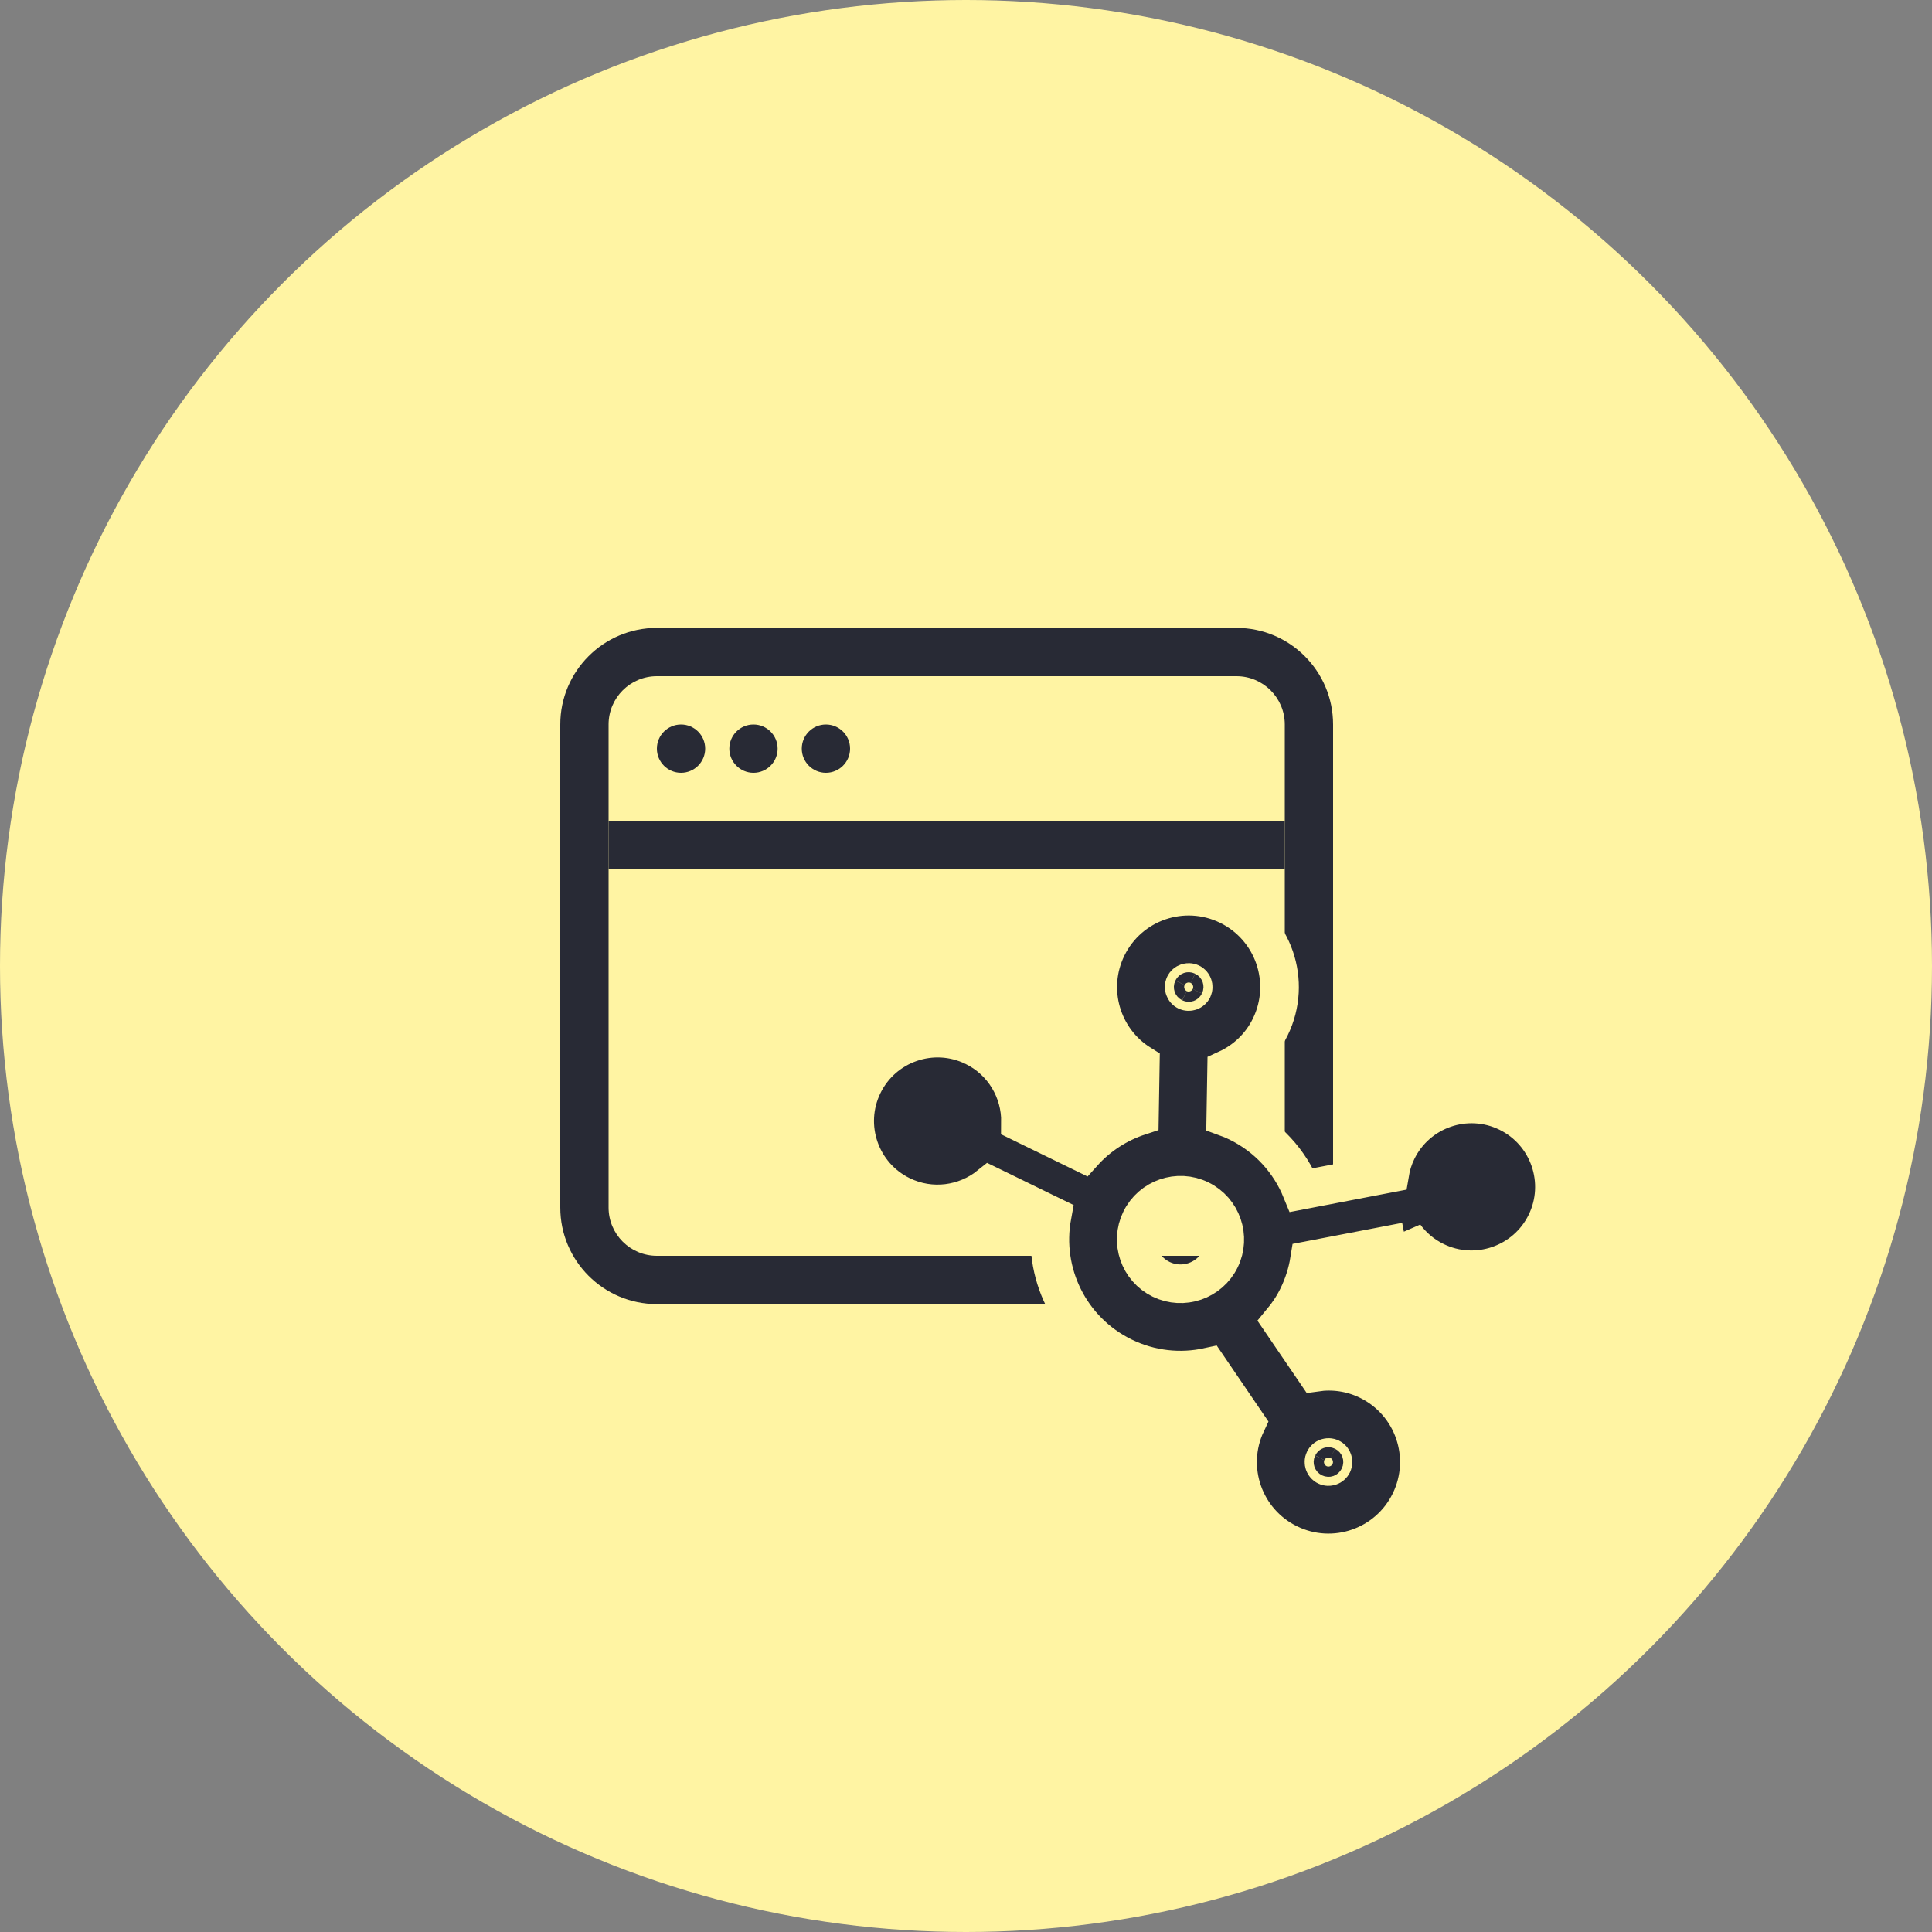 <svg width="100" height="100" viewBox="0 0 100 100" fill="none" xmlns="http://www.w3.org/2000/svg">
<rect x="0" y="0" width="100" height="100" fill="#808080" stroke="none"/>
<circle cx="50" cy="50" r="50" fill="#FFF4A3"/>
<path fill-rule="evenodd" clip-rule="evenodd" d="M64 35H34C32.619 35 31.5 36.119 31.5 37.5V62.5C31.5 63.881 32.619 65 34 65H64C65.381 65 66.5 63.881 66.5 62.5V37.5C66.5 36.119 65.381 35 64 35ZM34 32.5C31.239 32.5 29 34.739 29 37.5V62.5C29 65.261 31.239 67.5 34 67.5H64C66.761 67.5 69 65.261 69 62.5V37.5C69 34.739 66.761 32.5 64 32.5H34Z" fill="#282A35"/>
<path fill-rule="evenodd" clip-rule="evenodd" d="M66.5 45H31.5V42.5H66.5V45Z" fill="#282A35"/>
<path d="M36.5 38.75C36.5 39.44 35.94 40 35.25 40C34.56 40 34 39.44 34 38.75C34 38.06 34.56 37.5 35.25 37.5C35.94 37.5 36.5 38.06 36.5 38.75Z" fill="#282A35"/>
<path d="M40.25 38.75C40.25 39.44 39.69 40 39 40C38.31 40 37.75 39.44 37.75 38.75C37.75 38.06 38.31 37.5 39 37.5C39.69 37.5 40.25 38.06 40.25 38.75Z" fill="#282A35"/>
<path d="M44 38.75C44 39.44 43.44 40 42.75 40C42.06 40 41.5 39.44 41.5 38.75C41.5 38.06 42.06 37.5 42.75 37.5C43.44 37.5 44 38.06 44 38.75Z" fill="#282A35"/>
<g clip-path="url(#clip0_1166_14815)">
<path d="M71.783 64.465L72.765 64.276L72.707 63.972C73.105 64.516 73.637 64.974 74.284 65.289C76.412 66.327 78.985 65.441 80.023 63.313C81.061 61.185 80.175 58.612 78.047 57.574C75.919 56.536 73.346 57.422 72.308 59.55C72.123 59.931 71.998 60.326 71.932 60.724L71.096 60.884L68.065 61.466L67.363 61.601C66.757 60.116 65.623 58.84 64.066 58.08C63.861 57.98 63.655 57.894 63.448 57.819L63.49 55.35C64.438 54.918 65.254 54.172 65.751 53.153C66.89 50.817 65.922 48.004 63.586 46.864C61.249 45.725 58.436 46.694 57.297 49.03C56.232 51.214 57.008 53.814 59.022 55.075L58.977 57.765C57.871 58.128 56.855 58.772 56.053 59.666L55.615 59.452L53.396 58.37L52.821 58.089C52.843 56.478 51.953 54.919 50.41 54.167C48.282 53.129 45.71 54.014 44.672 56.143C43.634 58.271 44.52 60.843 46.648 61.881C48.19 62.634 49.966 62.375 51.222 61.366L51.798 61.646L54.017 62.729L54.451 62.94C53.916 65.85 55.349 68.872 58.139 70.233C59.555 70.923 61.099 71.074 62.529 70.763L64.507 73.669C63.41 75.994 64.382 78.771 66.7 79.901C69.036 81.041 71.849 80.072 72.988 77.736C74.128 75.4 73.159 72.587 70.823 71.447C69.944 71.018 69.002 70.898 68.112 71.025L66.335 68.416C66.654 68.033 66.943 67.604 67.179 67.12C67.478 66.508 67.676 65.873 67.779 65.234L68.752 65.047L71.783 64.465ZM61.423 51.298C61.309 51.242 61.26 51.098 61.315 50.984C61.371 50.87 61.515 50.821 61.629 50.876C61.743 50.932 61.792 51.076 61.737 51.19C61.681 51.304 61.537 51.353 61.423 51.298ZM60.098 66.216C58.963 65.662 58.489 64.287 59.043 63.152C59.597 62.017 60.972 61.543 62.107 62.097C63.243 62.651 63.716 64.026 63.163 65.161C62.609 66.297 61.234 66.77 60.098 66.216ZM68.659 75.885C68.545 75.829 68.495 75.685 68.551 75.572C68.606 75.458 68.75 75.408 68.864 75.464C68.978 75.519 69.027 75.663 68.972 75.777C68.916 75.891 68.772 75.94 68.659 75.885Z" fill="#282A35" stroke="#FFF4A3" stroke-width="2"/>
</g>
<defs>
<clipPath id="clip0_1166_14815">
<rect width="36.667" height="30" fill="white" transform="translate(51.657 40.3) rotate(26)"/>
</clipPath>
</defs>
</svg>

